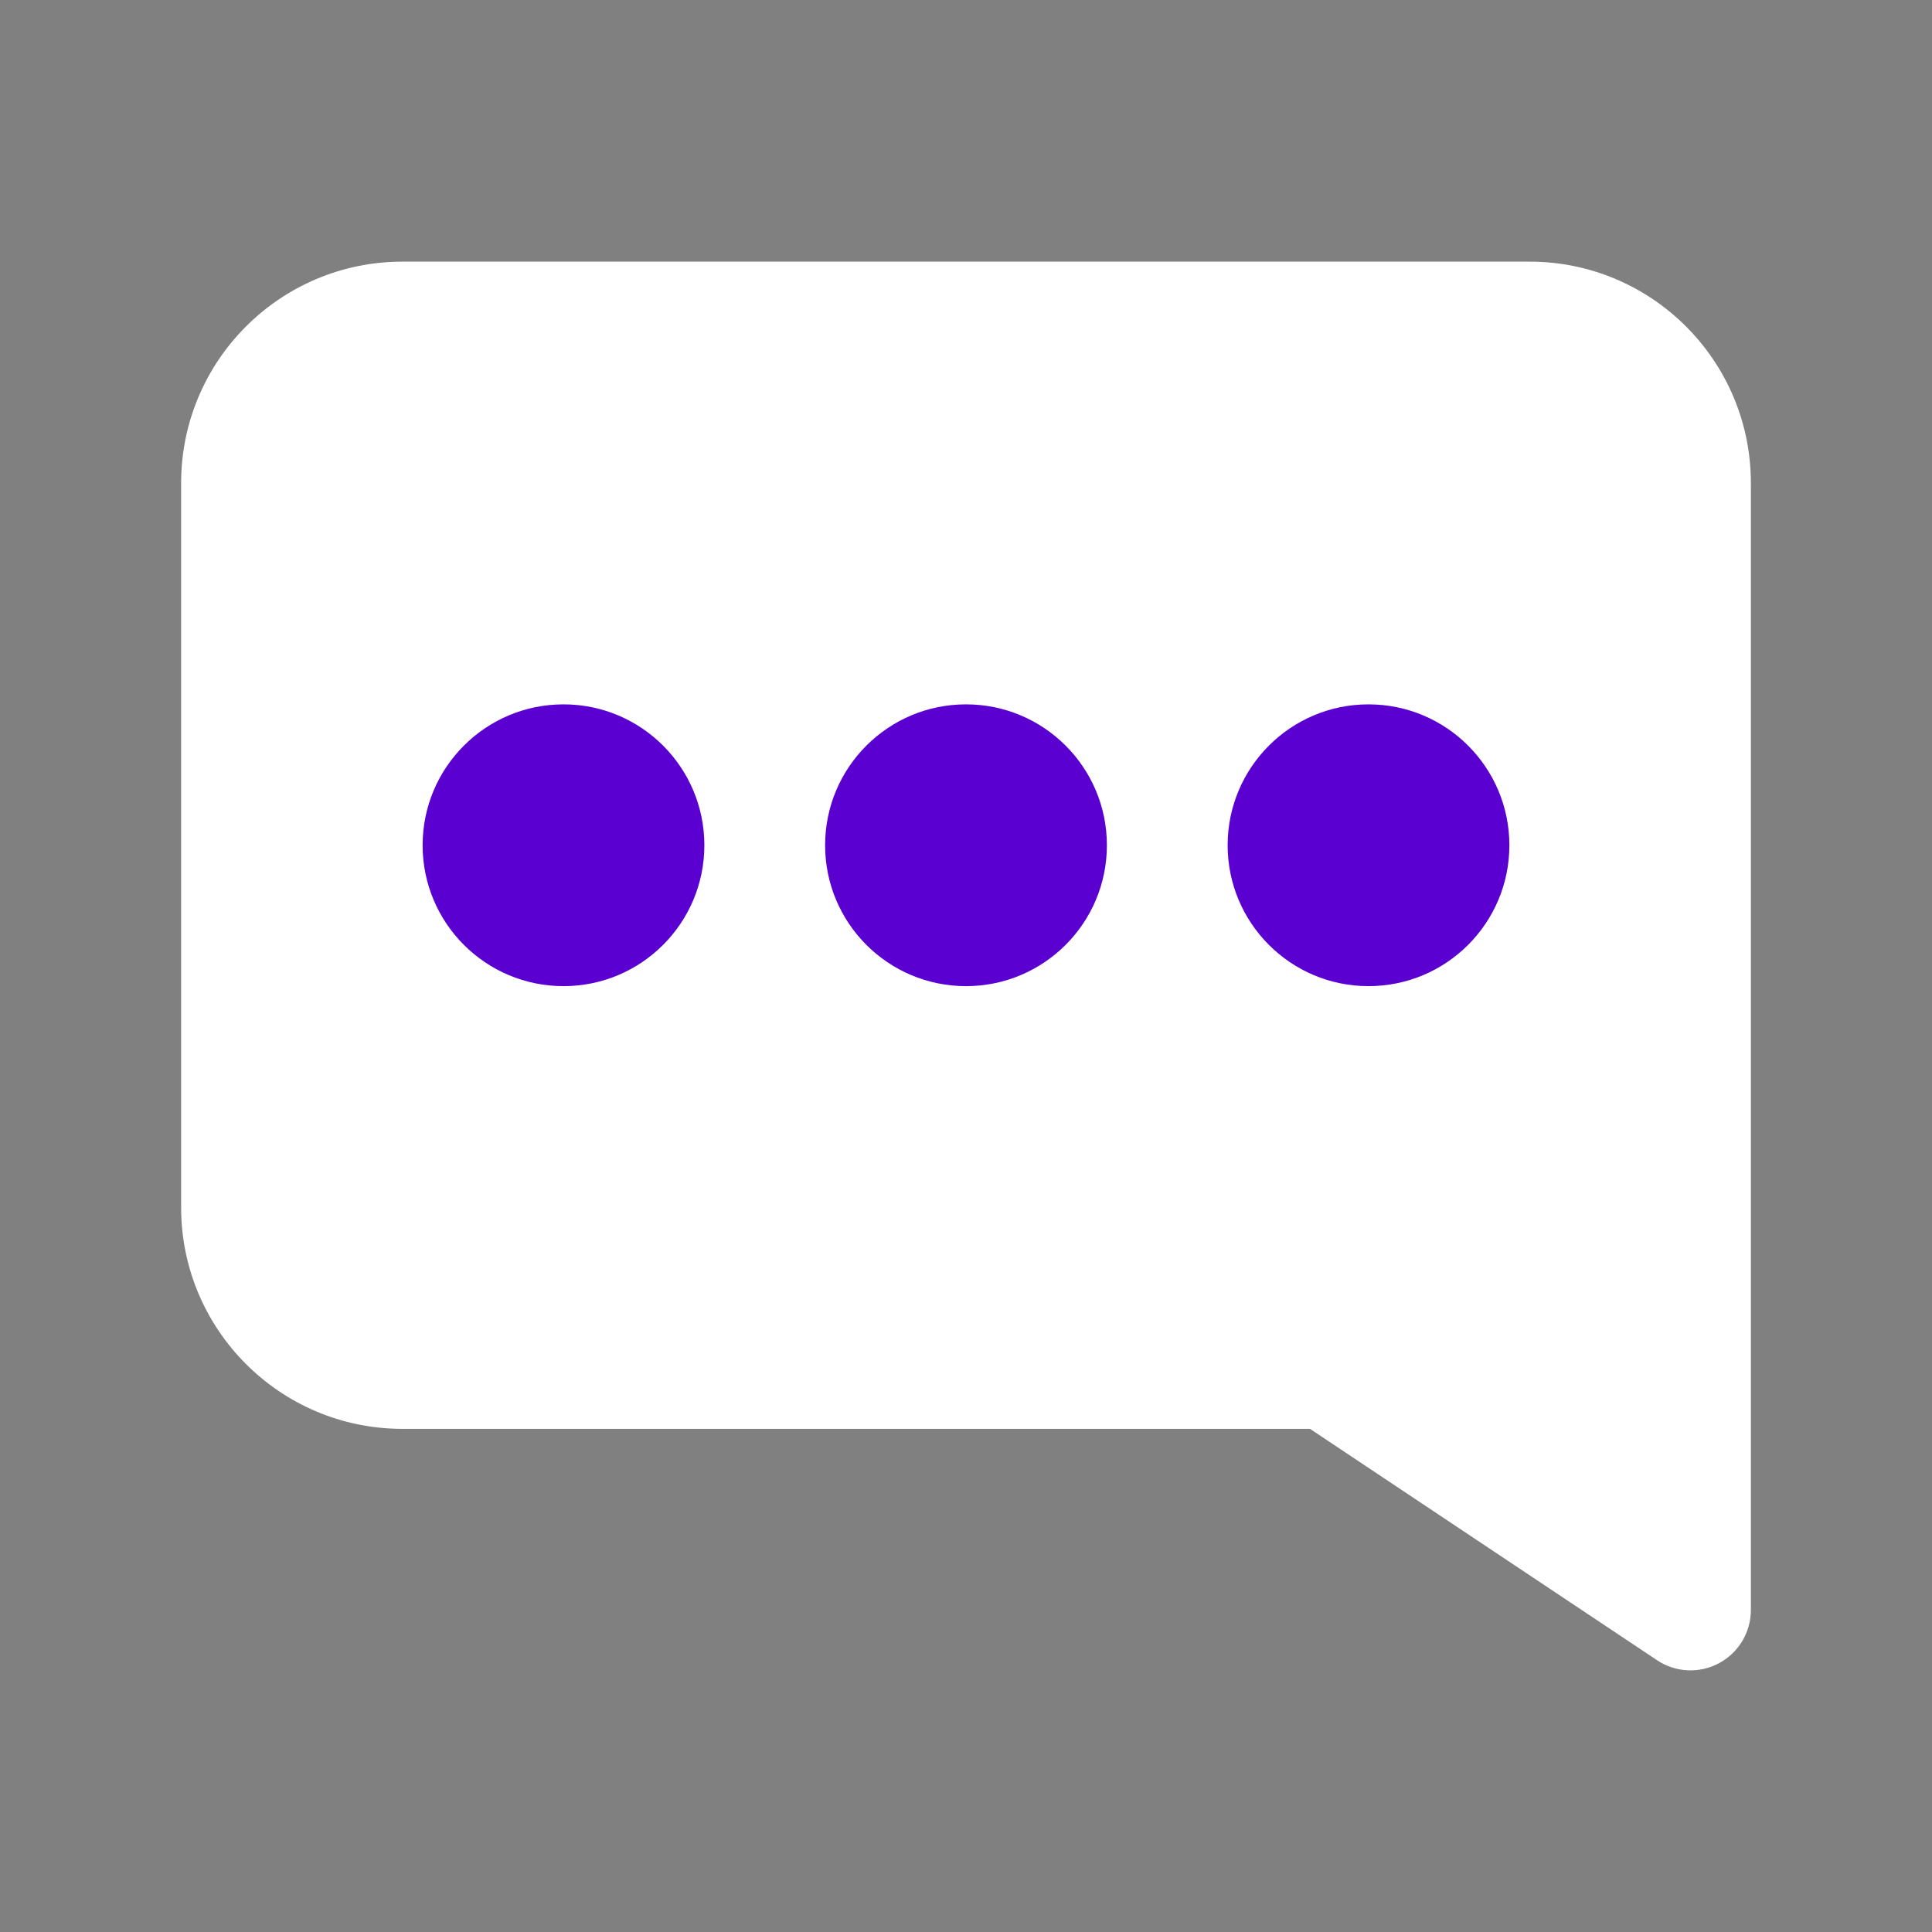 <svg width="40" height="40" viewBox="0 0 40 40" fill="none" xmlns="http://www.w3.org/2000/svg">
<rect x="0" y="0" width="40" height="40" fill="#808080" stroke="none"/>
<path d="M8.333 5.417C5.802 5.417 3.75 7.469 3.75 10V25C3.75 27.531 5.802 29.583 8.333 29.583H27.122L34.307 34.373C34.69 34.629 35.183 34.653 35.59 34.435C35.996 34.218 36.25 33.794 36.25 33.333V10C36.25 7.469 34.198 5.417 31.667 5.417H8.333Z" fill="white"/>
<path d="M11.667 14.583C10.056 14.583 8.75 15.889 8.75 17.5C8.75 19.111 10.056 20.417 11.667 20.417C13.277 20.417 14.583 19.111 14.583 17.5C14.583 15.889 13.277 14.583 11.667 14.583Z" fill="#5A00D1"/>
<path d="M20 14.583C18.389 14.583 17.083 15.889 17.083 17.5C17.083 19.111 18.389 20.417 20 20.417C21.611 20.417 22.917 19.111 22.917 17.5C22.917 15.889 21.611 14.583 20 14.583Z" fill="#5A00D1"/>
<path d="M28.333 14.583C26.723 14.583 25.417 15.889 25.417 17.5C25.417 19.111 26.723 20.417 28.333 20.417C29.944 20.417 31.25 19.111 31.25 17.5C31.25 15.889 29.944 14.583 28.333 14.583Z" fill="#5A00D1"/>
</svg>
